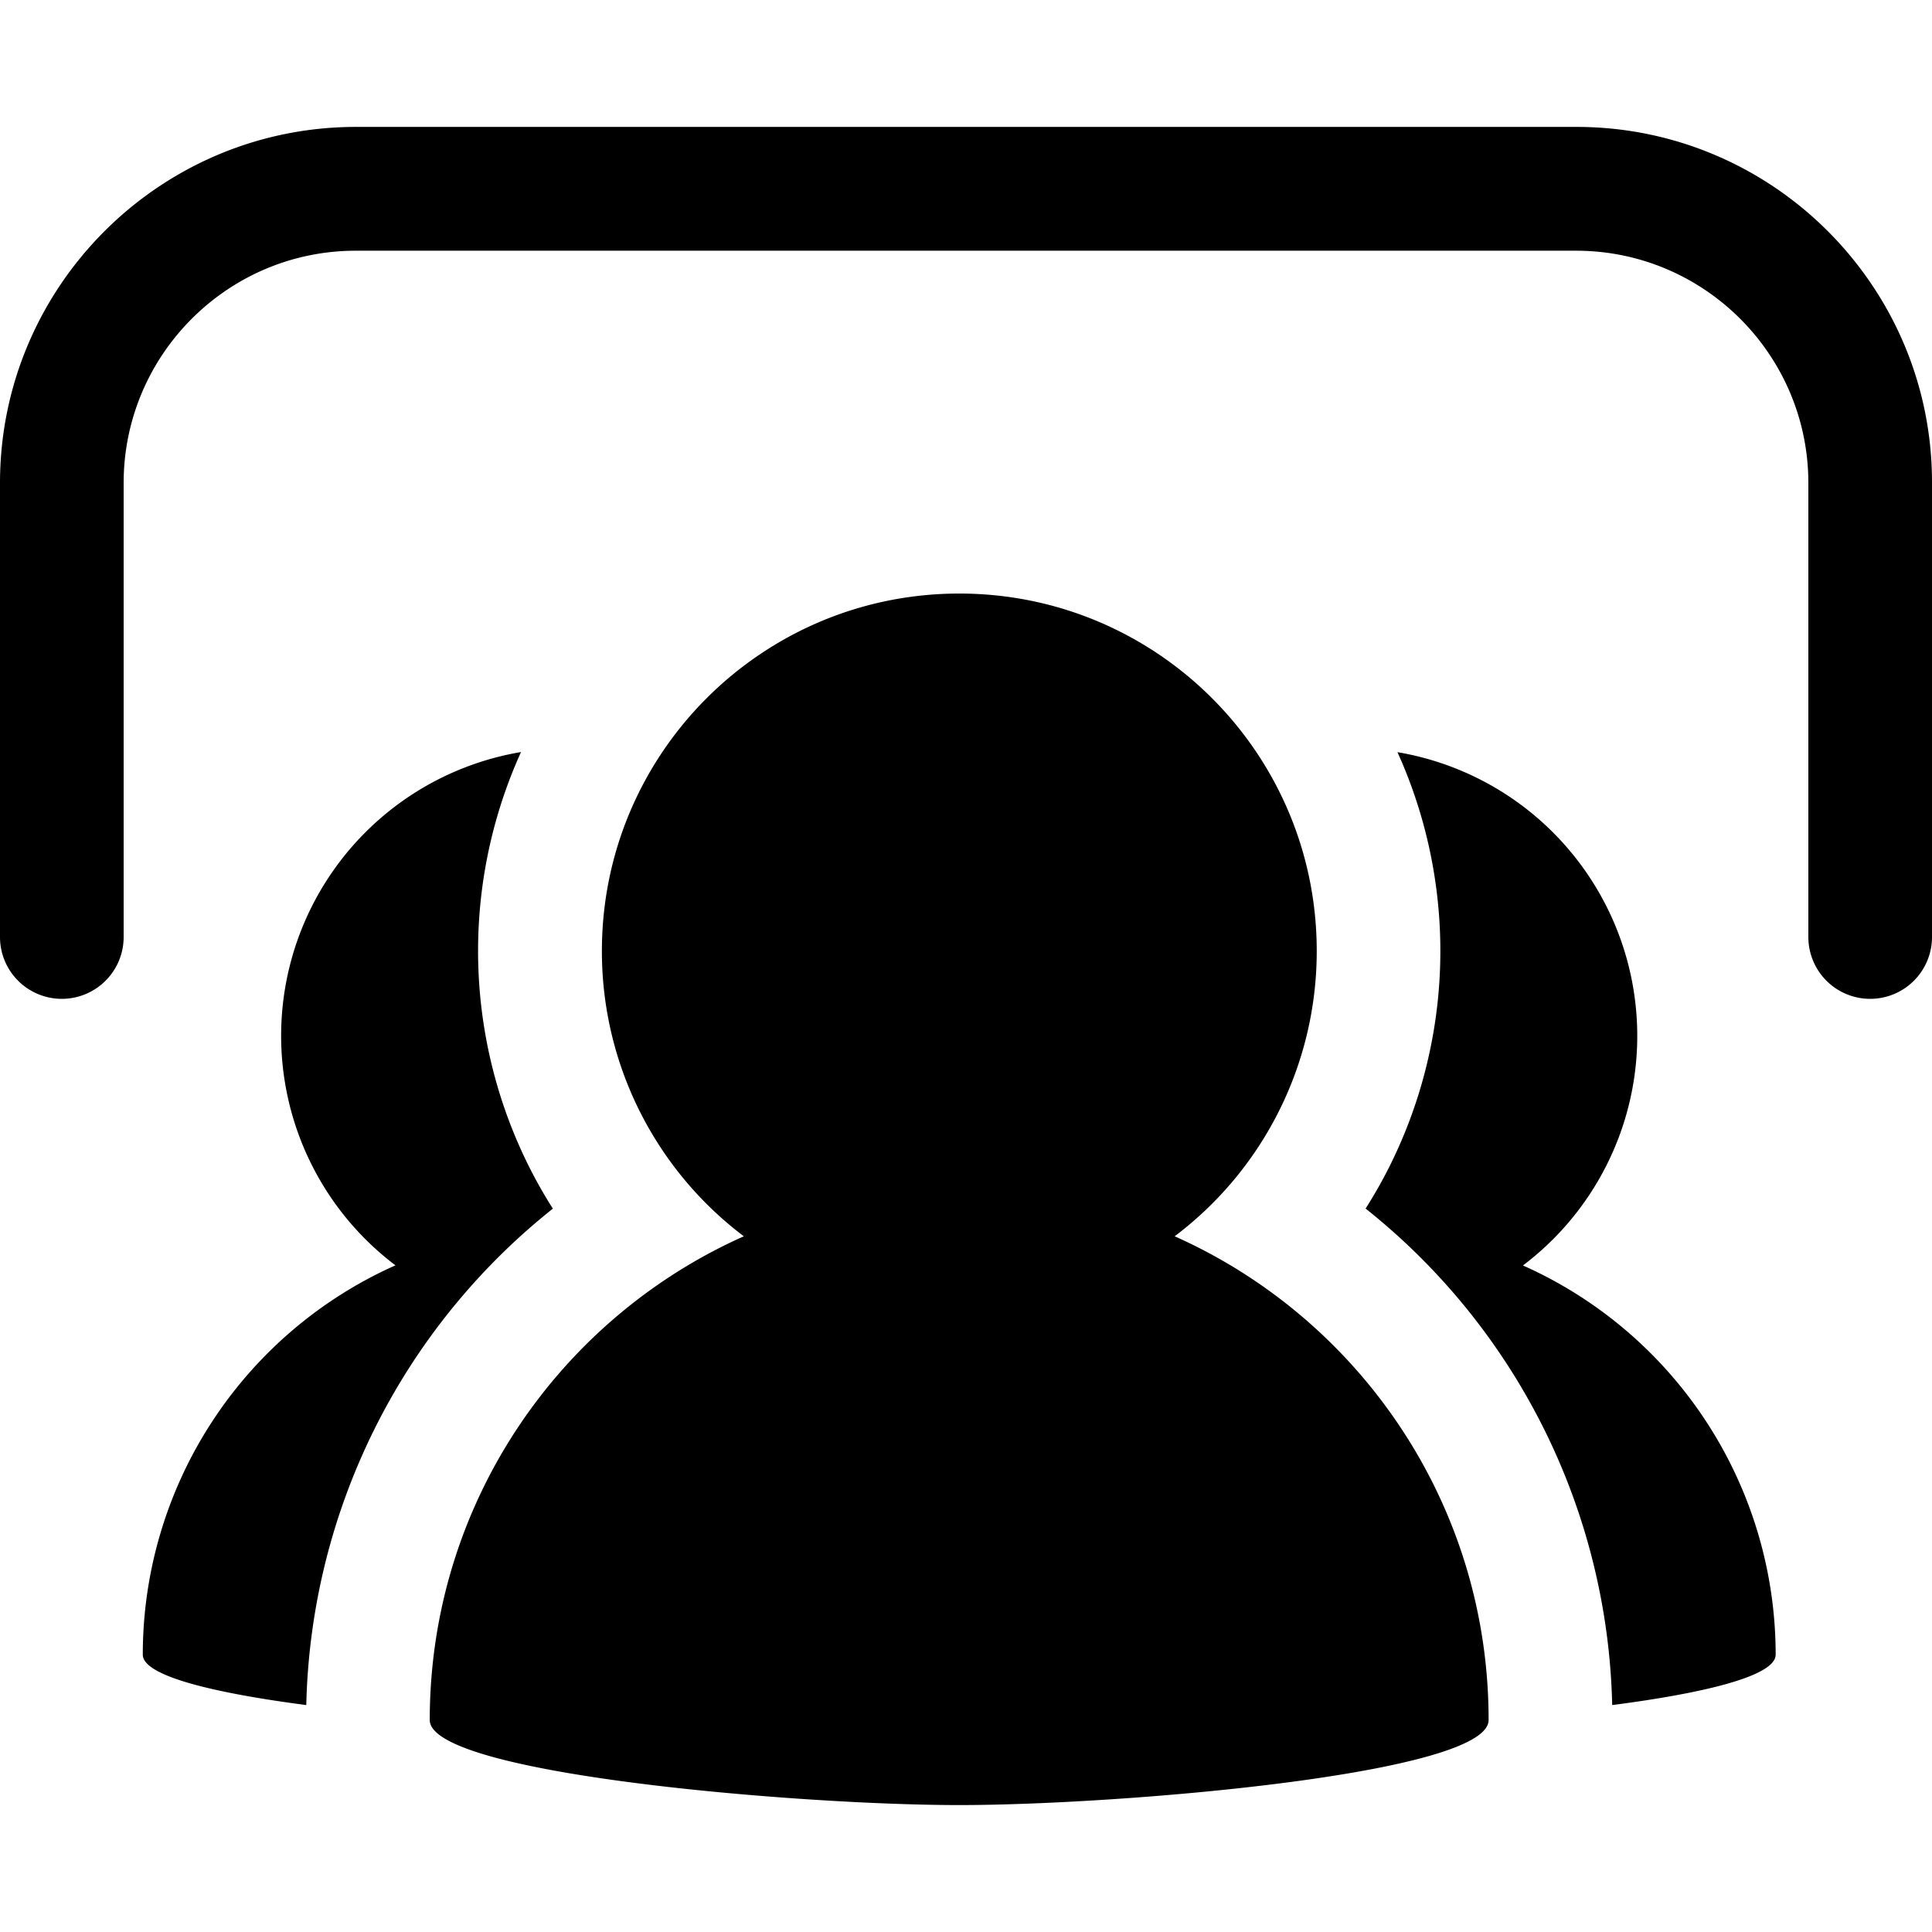 <svg xmlns="http://www.w3.org/2000/svg" viewBox="0 0 1000 1000"><title>画板 19</title><g id="图层_2" data-name="图层 2"><path d="M816,65.69H184.24C82.62,65.69,0,148.4,0,250v235a32,32,0,1,0,64,0V250c0-66.32,53.91-120.23,120.13-120.23H815.86C882.08,129.8,936,183.71,936,250v235a32,32,0,1,0,64,0V250C1000.2,148.4,917.58,65.69,816,65.69Z"/><path d="M608,639.9a184.76,184.76,0,0,0,73.54-147.68c0-102.19-82.85-185-185-185s-185,82.84-185,185A184.76,184.76,0,0,0,385,639.9c-95.78,42.71-162.56,138.75-162.56,250.4,0,28,191,44,274.06,44s274-16,274-44C770.55,778.65,703.78,682.61,608,639.9Z"/><path d="M286.16,625.59q-6.36-10-11.73-20.55a249.49,249.49,0,0,1-7.38-209.78q1.27-3,2.63-6a148.92,148.92,0,0,0-65,265.68A220.58,220.58,0,0,0,73.91,856.46c0,11.22,38.11,20,84.62,26.08A338.12,338.12,0,0,1,286.16,625.59Z"/><path d="M919.08,856.46A220.57,220.57,0,0,0,788.27,655a148.92,148.92,0,0,0-64.95-265.68q1.35,3,2.63,6A249.49,249.49,0,0,1,718.57,605q-5.37,10.55-11.74,20.55A338.08,338.08,0,0,1,834.47,882.54C881,876.51,919.08,867.68,919.08,856.46Z"/></g></svg>
